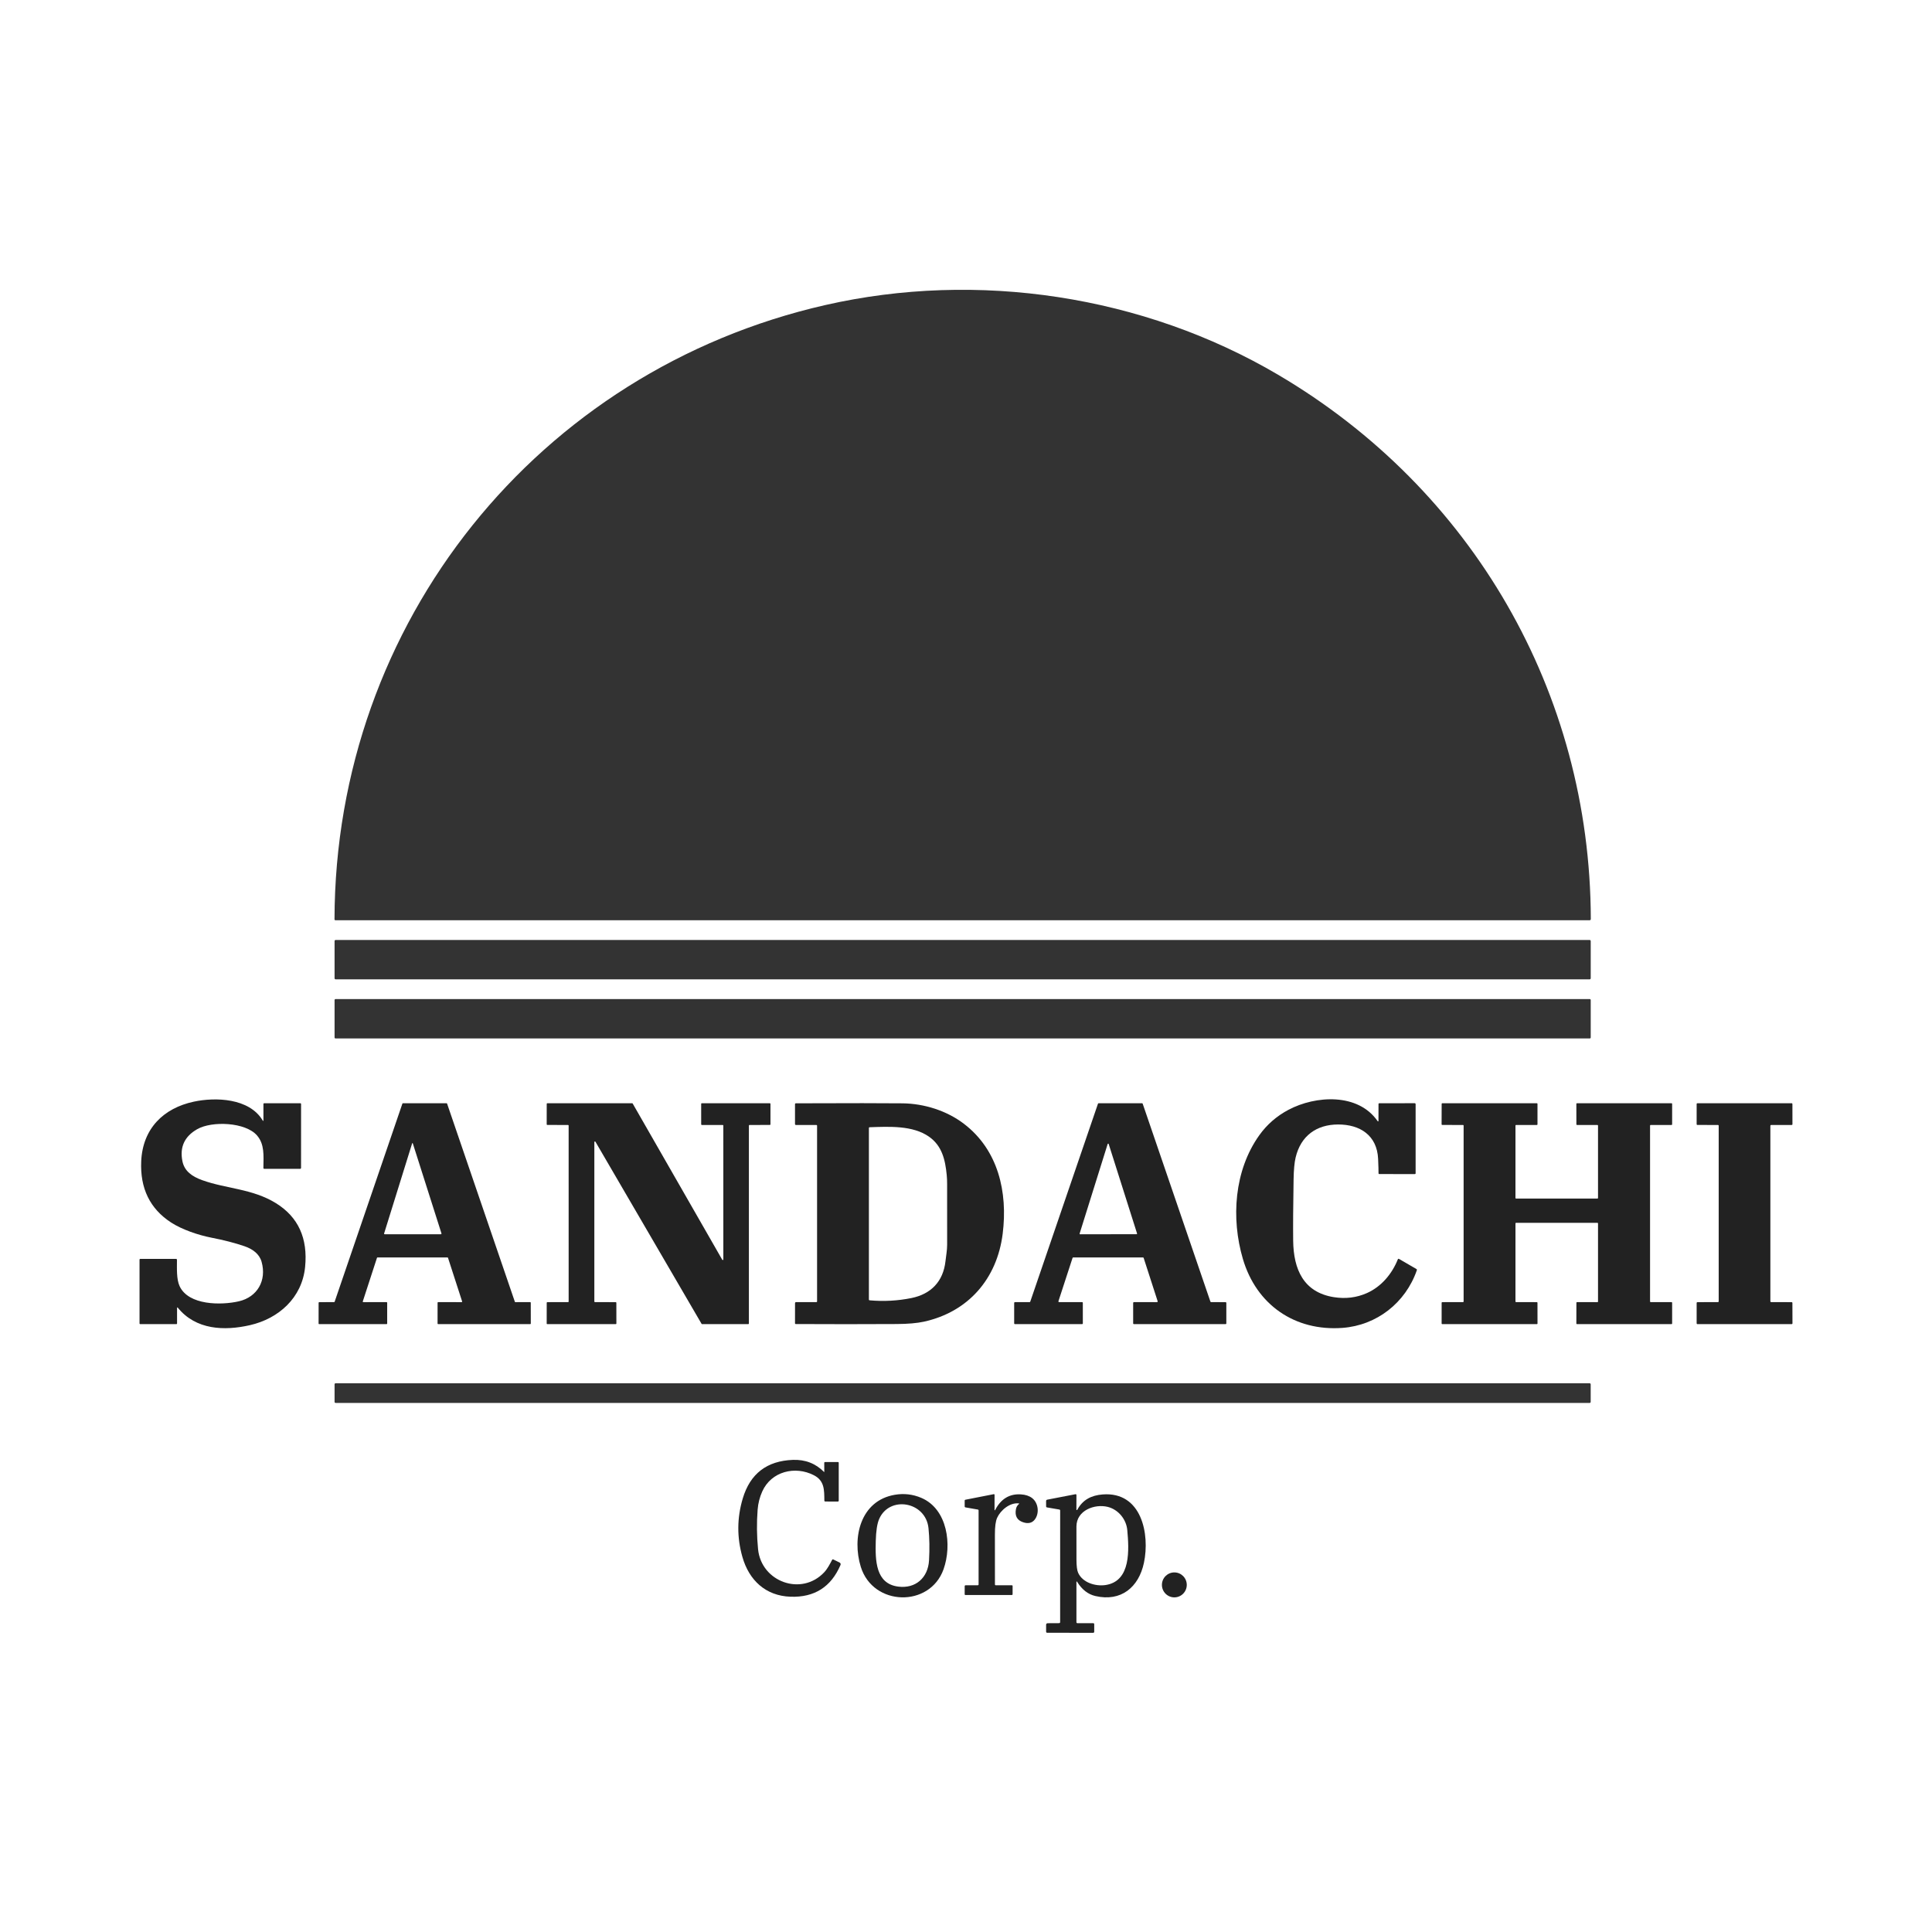 <svg width="180" height="180" viewBox="0 0 180 180" fill="none" xmlns="http://www.w3.org/2000/svg">
<path d="M148.101 87.574H31.274C31.217 87.574 31.171 87.621 31.171 87.678V91.141C31.171 91.198 31.217 91.245 31.274 91.245H148.101C148.158 91.245 148.204 91.198 148.204 91.141V87.678C148.204 87.621 148.158 87.574 148.101 87.574Z" fill="#333333"/>
<path d="M148.113 93.081H31.262C31.212 93.081 31.171 93.122 31.171 93.172V96.66C31.171 96.71 31.212 96.751 31.262 96.751H148.113C148.164 96.751 148.204 96.71 148.204 96.66V93.172C148.204 93.122 148.164 93.081 148.113 93.081Z" fill="#333333"/>
<path d="M148.104 128.876H31.268C31.214 128.876 31.171 128.919 31.171 128.973V130.61C31.171 130.664 31.214 130.708 31.268 130.708H148.104C148.158 130.708 148.201 130.664 148.201 130.61V128.973C148.201 128.919 148.158 128.876 148.104 128.876Z" fill="#333333"/>
<path d="M107.855 121.229L106.552 117.199C106.548 117.185 106.539 117.174 106.528 117.165C106.516 117.157 106.502 117.153 106.488 117.153H99.99C99.976 117.153 99.963 117.157 99.951 117.165C99.94 117.174 99.931 117.185 99.927 117.199L98.613 121.228C98.61 121.238 98.609 121.249 98.61 121.259C98.612 121.27 98.616 121.28 98.622 121.289C98.629 121.297 98.637 121.304 98.646 121.309C98.656 121.314 98.666 121.316 98.677 121.316L100.816 121.315C100.825 121.315 100.834 121.317 100.842 121.32C100.85 121.323 100.858 121.328 100.864 121.335C100.87 121.341 100.875 121.348 100.878 121.356C100.882 121.365 100.884 121.373 100.884 121.382L100.885 123.299C100.885 123.317 100.878 123.334 100.865 123.346C100.853 123.359 100.836 123.366 100.818 123.366H94.555C94.537 123.366 94.52 123.359 94.507 123.346C94.495 123.334 94.488 123.317 94.488 123.299V121.384C94.488 121.366 94.495 121.349 94.507 121.336C94.52 121.324 94.537 121.316 94.555 121.316H95.925C95.939 121.316 95.952 121.312 95.963 121.303C95.975 121.295 95.983 121.284 95.987 121.271L102.295 102.832C102.299 102.818 102.307 102.807 102.319 102.799C102.33 102.79 102.343 102.786 102.357 102.786H106.4C106.414 102.786 106.427 102.79 106.438 102.799C106.45 102.807 106.458 102.818 106.462 102.832L112.77 121.267C112.774 121.281 112.783 121.292 112.794 121.3C112.805 121.309 112.818 121.313 112.832 121.313L114.187 121.321C114.205 121.321 114.222 121.328 114.234 121.341C114.247 121.353 114.254 121.37 114.254 121.388V123.299C114.254 123.317 114.247 123.334 114.234 123.346C114.222 123.359 114.205 123.366 114.187 123.366H105.641C105.623 123.366 105.606 123.359 105.594 123.346C105.581 123.334 105.574 123.317 105.574 123.299V121.382C105.574 121.364 105.581 121.347 105.594 121.335C105.606 121.322 105.623 121.315 105.641 121.315L107.791 121.318C107.802 121.318 107.812 121.316 107.822 121.311C107.832 121.306 107.84 121.299 107.846 121.29C107.852 121.281 107.856 121.271 107.858 121.261C107.86 121.25 107.859 121.239 107.855 121.229ZM100.586 114.93C100.584 114.938 100.583 114.946 100.585 114.954C100.586 114.962 100.589 114.969 100.594 114.975C100.598 114.982 100.604 114.987 100.611 114.991C100.618 114.994 100.626 114.996 100.634 114.996L105.888 114.987C105.896 114.987 105.904 114.985 105.911 114.982C105.918 114.978 105.924 114.973 105.929 114.967C105.934 114.96 105.937 114.953 105.938 114.945C105.94 114.937 105.939 114.929 105.937 114.921L103.294 106.585C103.291 106.575 103.285 106.566 103.276 106.56C103.267 106.553 103.257 106.55 103.246 106.55C103.236 106.55 103.225 106.553 103.217 106.56C103.208 106.566 103.201 106.575 103.198 106.585L100.586 114.93Z" fill="#222222"/>
<path d="M24.543 104.355V102.867C24.542 102.814 24.568 102.787 24.621 102.786H27.968C28.022 102.786 28.05 102.813 28.05 102.867L28.048 108.809C28.048 108.833 28.039 108.856 28.022 108.873C28.005 108.89 27.982 108.899 27.958 108.899H24.623C24.612 108.899 24.601 108.897 24.591 108.893C24.581 108.889 24.572 108.882 24.564 108.875C24.556 108.867 24.55 108.858 24.546 108.847C24.542 108.837 24.54 108.826 24.54 108.815C24.559 107.605 24.644 106.607 23.951 105.794C22.887 104.548 19.751 104.415 18.369 105.205C17.188 105.882 16.73 106.876 16.996 108.188C17.185 109.127 17.915 109.618 18.83 109.95C21.069 110.762 23.518 110.741 25.709 112.098C27.789 113.385 28.694 115.369 28.425 118.051C28.138 120.913 25.967 122.852 23.28 123.464C20.894 124.008 18.253 123.903 16.578 121.85C16.523 121.784 16.496 121.794 16.496 121.879V123.293C16.496 123.342 16.472 123.366 16.424 123.366H13.075C13.025 123.366 13 123.341 13 123.29V117.362C13 117.342 13.008 117.323 13.022 117.308C13.037 117.294 13.056 117.286 13.076 117.286H16.391C16.454 117.286 16.486 117.318 16.487 117.381C16.487 118.167 16.432 119.175 16.733 119.827C17.567 121.628 20.621 121.619 22.261 121.238C23.975 120.841 24.859 119.304 24.374 117.566C24.167 116.823 23.539 116.37 22.785 116.11C21.903 115.806 20.863 115.537 19.664 115.304C18.475 115.071 16.947 114.554 15.938 113.896C13.968 112.615 13.041 110.71 13.157 108.184C13.296 105.152 15.222 103.245 18.058 102.639C20.086 102.204 23.218 102.308 24.464 104.376C24.518 104.465 24.544 104.458 24.543 104.355Z" fill="#222222"/>
<path d="M120.054 103.393C122.559 102.067 126.524 101.802 128.354 104.459C128.359 104.466 128.367 104.471 128.375 104.474C128.383 104.477 128.392 104.477 128.4 104.475C128.408 104.472 128.416 104.467 128.421 104.46C128.426 104.453 128.429 104.445 128.429 104.436L128.432 102.867C128.432 102.814 128.459 102.787 128.511 102.787L131.795 102.784C131.858 102.784 131.89 102.816 131.89 102.881V109.306C131.89 109.359 131.863 109.386 131.811 109.386L128.508 109.384C128.459 109.384 128.434 109.359 128.434 109.309C128.437 109.076 128.424 108.63 128.396 107.972C128.298 105.778 126.706 104.759 124.664 104.765C122.661 104.771 121.191 105.814 120.709 107.847C120.598 108.312 120.535 108.999 120.52 109.907C120.479 112.324 120.466 114.223 120.482 115.603C120.516 118.268 121.45 120.403 124.27 120.853C125.362 121.026 126.388 120.9 127.35 120.474C128.693 119.877 129.691 118.69 130.235 117.324C130.239 117.314 130.245 117.306 130.253 117.298C130.26 117.291 130.269 117.286 130.279 117.282C130.289 117.279 130.3 117.278 130.311 117.279C130.321 117.28 130.331 117.284 130.34 117.289L131.961 118.23C132.007 118.256 132.021 118.294 132.004 118.343C130.947 121.391 128.258 123.479 125.081 123.716C120.638 124.045 117.05 121.567 115.792 117.278C114.693 113.534 114.973 109.058 117.329 105.762C118.04 104.767 118.949 103.977 120.054 103.393Z" fill="#222222"/>
<path d="M43.054 121.248L41.74 117.19C41.737 117.179 41.73 117.17 41.721 117.163C41.712 117.157 41.701 117.153 41.69 117.153H35.172C35.161 117.153 35.15 117.157 35.141 117.163C35.132 117.17 35.126 117.179 35.122 117.19L33.801 121.248C33.798 121.256 33.798 121.264 33.799 121.272C33.8 121.281 33.803 121.289 33.808 121.296C33.813 121.302 33.82 121.308 33.827 121.312C33.834 121.316 33.843 121.318 33.851 121.318L36.02 121.316C36.034 121.316 36.047 121.322 36.057 121.332C36.067 121.342 36.073 121.356 36.073 121.37V123.313C36.073 123.327 36.067 123.34 36.057 123.35C36.047 123.36 36.034 123.366 36.02 123.366H29.735C29.728 123.366 29.721 123.365 29.715 123.362C29.708 123.359 29.703 123.355 29.698 123.35C29.693 123.345 29.689 123.339 29.686 123.333C29.683 123.326 29.682 123.32 29.682 123.313L29.685 121.373C29.685 121.359 29.691 121.345 29.701 121.335C29.711 121.325 29.724 121.319 29.738 121.319L31.128 121.316C31.139 121.316 31.15 121.313 31.159 121.306C31.168 121.3 31.175 121.29 31.178 121.28L37.49 102.822C37.494 102.812 37.501 102.803 37.51 102.796C37.519 102.789 37.529 102.786 37.541 102.786H41.603C41.614 102.786 41.625 102.789 41.634 102.796C41.643 102.803 41.65 102.812 41.654 102.822L47.967 121.281C47.97 121.292 47.977 121.301 47.986 121.308C47.995 121.314 48.006 121.318 48.017 121.318L49.396 121.315C49.41 121.315 49.424 121.321 49.434 121.331C49.444 121.341 49.45 121.354 49.45 121.368L49.453 123.313C49.453 123.327 49.447 123.34 49.437 123.35C49.427 123.36 49.413 123.366 49.399 123.366H40.82C40.806 123.366 40.792 123.36 40.782 123.35C40.772 123.34 40.767 123.327 40.767 123.313L40.768 121.37C40.768 121.356 40.774 121.342 40.784 121.332C40.794 121.322 40.807 121.316 40.821 121.316L43.004 121.318C43.012 121.318 43.02 121.316 43.028 121.312C43.035 121.308 43.042 121.302 43.047 121.296C43.051 121.289 43.055 121.281 43.056 121.272C43.057 121.264 43.057 121.256 43.054 121.248ZM38.389 106.555L35.79 114.909C35.773 114.964 35.794 114.992 35.85 114.992H41.055C41.122 114.992 41.145 114.96 41.125 114.897L38.469 106.553C38.442 106.469 38.416 106.47 38.389 106.555Z" fill="#222222"/>
<path d="M52.924 104.812L50.989 104.809C50.974 104.809 50.96 104.804 50.95 104.793C50.94 104.783 50.934 104.769 50.934 104.754L50.937 102.841C50.937 102.826 50.943 102.812 50.953 102.802C50.963 102.791 50.977 102.786 50.992 102.786H58.898C58.907 102.786 58.917 102.788 58.925 102.793C58.933 102.798 58.94 102.805 58.945 102.813L67.29 117.367C67.296 117.377 67.305 117.386 67.316 117.39C67.327 117.395 67.34 117.395 67.351 117.392C67.363 117.389 67.373 117.382 67.38 117.373C67.388 117.363 67.392 117.352 67.392 117.34L67.39 104.866C67.39 104.851 67.384 104.837 67.374 104.827C67.364 104.817 67.35 104.811 67.335 104.811H65.383C65.369 104.811 65.355 104.805 65.344 104.795C65.334 104.784 65.328 104.77 65.328 104.756L65.327 102.841C65.327 102.826 65.333 102.812 65.343 102.802C65.353 102.791 65.367 102.786 65.382 102.786H71.727C71.742 102.786 71.756 102.791 71.766 102.802C71.776 102.812 71.782 102.826 71.782 102.841V104.754C71.782 104.769 71.776 104.783 71.766 104.793C71.756 104.804 71.742 104.809 71.727 104.809L69.827 104.812C69.812 104.812 69.798 104.818 69.788 104.828C69.778 104.839 69.772 104.853 69.772 104.867V123.311C69.772 123.326 69.766 123.34 69.756 123.35C69.746 123.36 69.732 123.366 69.717 123.366H65.411C65.401 123.366 65.392 123.363 65.383 123.359C65.375 123.354 65.368 123.347 65.364 123.339L55.477 106.376C55.471 106.365 55.461 106.357 55.45 106.353C55.439 106.348 55.427 106.347 55.415 106.35C55.404 106.354 55.393 106.36 55.386 106.37C55.379 106.379 55.374 106.391 55.374 106.403L55.373 121.26C55.373 121.274 55.379 121.288 55.389 121.299C55.399 121.309 55.413 121.315 55.428 121.315L57.369 121.319C57.384 121.319 57.398 121.325 57.408 121.336C57.418 121.346 57.424 121.36 57.424 121.375L57.427 123.311C57.427 123.326 57.421 123.34 57.411 123.35C57.401 123.36 57.387 123.366 57.372 123.366H50.989C50.981 123.366 50.974 123.365 50.968 123.362C50.961 123.359 50.955 123.355 50.95 123.35C50.945 123.345 50.941 123.339 50.938 123.332C50.935 123.325 50.934 123.318 50.934 123.311L50.937 121.373C50.937 121.358 50.943 121.344 50.953 121.334C50.963 121.324 50.977 121.318 50.992 121.318L52.926 121.315C52.933 121.315 52.94 121.313 52.947 121.311C52.953 121.308 52.959 121.304 52.964 121.299C52.969 121.294 52.974 121.288 52.976 121.281C52.979 121.274 52.98 121.267 52.98 121.26L52.979 104.867C52.979 104.853 52.973 104.839 52.963 104.828C52.953 104.818 52.939 104.812 52.924 104.812Z" fill="#222222"/>
<path d="M76.125 121.252V104.892C76.125 104.839 76.098 104.812 76.044 104.812L74.159 104.811C74.099 104.811 74.069 104.781 74.069 104.721V102.879C74.069 102.822 74.098 102.793 74.155 102.793C79.118 102.775 82.428 102.775 84.087 102.795C86.102 102.819 88.199 103.474 89.811 104.705C93.001 107.14 93.904 111.062 93.418 114.946C92.894 119.14 90.212 122.237 86.064 123.14C85.429 123.278 84.587 123.351 83.537 123.357C80.407 123.374 77.277 123.375 74.146 123.358C74.095 123.358 74.069 123.333 74.069 123.282L74.071 121.422C74.071 121.352 74.106 121.316 74.176 121.316H76.06C76.103 121.316 76.125 121.295 76.125 121.252ZM86.547 105.897C85.029 104.838 82.826 104.962 81.021 105.022C80.976 105.023 80.953 105.046 80.953 105.092V121.069C80.953 121.118 80.977 121.144 81.024 121.148C82.337 121.265 83.633 121.195 84.913 120.937C86.731 120.57 87.88 119.397 88.089 117.499C88.145 116.977 88.243 116.5 88.243 115.961C88.239 114.084 88.238 112.207 88.241 110.33C88.243 110.032 88.23 109.75 88.205 109.485C88.065 108.029 87.758 106.744 86.547 105.897Z" fill="#222222"/>
<path d="M148.829 104.812L146.923 104.811C146.908 104.811 146.894 104.805 146.884 104.795C146.874 104.784 146.868 104.77 146.868 104.756L146.865 102.841C146.865 102.826 146.871 102.812 146.881 102.802C146.891 102.791 146.905 102.786 146.92 102.786H155.734C155.749 102.786 155.762 102.791 155.773 102.802C155.783 102.812 155.789 102.826 155.789 102.841V104.756C155.789 104.77 155.783 104.784 155.773 104.795C155.762 104.805 155.749 104.811 155.734 104.811H153.786C153.772 104.811 153.758 104.817 153.748 104.827C153.737 104.837 153.732 104.851 153.732 104.866V121.26C153.732 121.274 153.737 121.288 153.748 121.299C153.758 121.309 153.772 121.315 153.786 121.315L155.734 121.316C155.749 121.316 155.762 121.322 155.773 121.333C155.783 121.343 155.789 121.357 155.789 121.371V123.311C155.789 123.326 155.783 123.34 155.773 123.35C155.762 123.36 155.749 123.366 155.734 123.366H146.92C146.905 123.366 146.891 123.36 146.881 123.35C146.871 123.34 146.865 123.326 146.865 123.311L146.87 121.37C146.87 121.355 146.875 121.341 146.886 121.331C146.896 121.321 146.91 121.315 146.924 121.315L148.829 121.318C148.836 121.318 148.844 121.317 148.85 121.314C148.857 121.311 148.863 121.307 148.868 121.302C148.873 121.297 148.877 121.291 148.88 121.284C148.883 121.277 148.884 121.27 148.884 121.263V113.981C148.884 113.966 148.878 113.952 148.868 113.942C148.858 113.931 148.844 113.926 148.829 113.926H141.248C141.233 113.926 141.22 113.931 141.209 113.942C141.199 113.952 141.193 113.966 141.193 113.981L141.192 121.26C141.192 121.274 141.197 121.288 141.208 121.299C141.218 121.309 141.232 121.315 141.246 121.315L143.188 121.318C143.202 121.318 143.216 121.324 143.227 121.334C143.237 121.344 143.243 121.358 143.243 121.373L143.246 123.311C143.246 123.326 143.24 123.34 143.23 123.35C143.219 123.36 143.205 123.366 143.191 123.366H134.368C134.353 123.366 134.339 123.36 134.329 123.35C134.319 123.34 134.313 123.326 134.313 123.311L134.314 121.373C134.314 121.358 134.32 121.344 134.33 121.334C134.341 121.324 134.355 121.318 134.369 121.318L136.308 121.315C136.322 121.315 136.336 121.309 136.346 121.299C136.357 121.288 136.362 121.274 136.362 121.26V104.867C136.362 104.853 136.357 104.839 136.346 104.828C136.336 104.818 136.322 104.812 136.308 104.812L134.365 104.809C134.35 104.809 134.336 104.804 134.326 104.793C134.316 104.783 134.31 104.769 134.31 104.754L134.316 102.841C134.316 102.826 134.322 102.812 134.332 102.802C134.342 102.791 134.356 102.786 134.371 102.786H143.189C143.204 102.786 143.218 102.791 143.228 102.802C143.239 102.812 143.244 102.826 143.244 102.841V104.757C143.244 104.772 143.239 104.786 143.228 104.796C143.218 104.807 143.204 104.812 143.189 104.812L141.248 104.811C141.233 104.811 141.22 104.817 141.209 104.827C141.199 104.837 141.193 104.851 141.193 104.866L141.192 111.611C141.192 111.619 141.193 111.626 141.196 111.632C141.199 111.639 141.203 111.645 141.208 111.65C141.213 111.655 141.219 111.659 141.225 111.662C141.232 111.665 141.239 111.666 141.246 111.666L148.829 111.668C148.844 111.668 148.858 111.662 148.868 111.652C148.878 111.641 148.884 111.627 148.884 111.613V104.867C148.884 104.853 148.878 104.839 148.868 104.828C148.858 104.818 148.844 104.812 148.829 104.812Z" fill="#222222"/>
<path d="M160.057 104.812L158.142 104.809C158.123 104.809 158.105 104.802 158.092 104.789C158.079 104.776 158.072 104.758 158.072 104.739L158.073 102.856C158.073 102.837 158.081 102.819 158.094 102.806C158.107 102.793 158.125 102.786 158.143 102.786H166.925C166.944 102.786 166.962 102.793 166.975 102.806C166.988 102.819 166.995 102.837 166.995 102.856L166.998 104.74C166.998 104.75 166.997 104.759 166.993 104.767C166.99 104.776 166.984 104.784 166.978 104.79C166.971 104.797 166.964 104.802 166.955 104.805C166.947 104.809 166.938 104.811 166.928 104.811H165.011C164.993 104.811 164.975 104.818 164.962 104.831C164.949 104.845 164.941 104.863 164.941 104.881V121.243C164.941 121.262 164.949 121.28 164.962 121.293C164.975 121.306 164.993 121.313 165.011 121.313L166.924 121.319C166.933 121.319 166.942 121.321 166.951 121.325C166.959 121.328 166.967 121.334 166.973 121.34C166.98 121.347 166.985 121.354 166.989 121.363C166.992 121.371 166.994 121.381 166.994 121.39L167 123.296C167 123.314 166.993 123.332 166.979 123.345C166.966 123.359 166.948 123.366 166.93 123.366H158.142C158.123 123.366 158.105 123.359 158.092 123.345C158.079 123.332 158.072 123.314 158.072 123.296L158.073 121.39C158.073 121.371 158.081 121.353 158.094 121.34C158.107 121.327 158.125 121.319 158.143 121.319L160.057 121.315C160.076 121.315 160.094 121.307 160.107 121.294C160.12 121.281 160.127 121.263 160.127 121.245V104.883C160.127 104.864 160.12 104.846 160.107 104.833C160.094 104.82 160.076 104.812 160.057 104.812Z" fill="#222222"/>
<path d="M76.797 137.134L76.793 136.3C76.791 136.243 76.82 136.214 76.878 136.214H78.068C78.118 136.214 78.143 136.24 78.143 136.291V139.815C78.143 139.837 78.134 139.857 78.119 139.872C78.104 139.888 78.083 139.896 78.062 139.896L76.887 139.893C76.865 139.893 76.844 139.884 76.828 139.869C76.813 139.853 76.804 139.832 76.803 139.81C76.793 138.809 76.819 137.95 75.82 137.44C74.085 136.551 71.86 137.074 71.016 138.96C70.776 139.496 70.633 140.06 70.587 140.65C70.492 141.88 70.505 143.108 70.627 144.333C70.927 147.382 74.682 148.745 76.797 146.478C77.1 146.152 77.308 145.736 77.527 145.328C77.552 145.281 77.59 145.269 77.638 145.292L78.222 145.577C78.263 145.597 78.295 145.632 78.311 145.675C78.326 145.718 78.325 145.765 78.307 145.808C77.428 147.855 75.876 148.84 73.65 148.763C71.325 148.682 69.784 147.22 69.169 145.06C68.648 143.237 68.66 141.416 69.204 139.599C69.893 137.299 71.449 136.104 73.87 136.014C75.02 135.971 75.99 136.347 76.779 137.143C76.791 137.155 76.797 137.152 76.797 137.134Z" fill="#222222"/>
<path d="M92.658 140.684C92.658 140.69 92.66 140.696 92.664 140.701C92.668 140.705 92.673 140.709 92.679 140.71C92.685 140.712 92.691 140.711 92.697 140.708C92.702 140.706 92.707 140.702 92.71 140.696C93.246 139.65 94.049 139.16 95.119 139.228C95.55 139.255 95.899 139.371 96.164 139.576C96.755 140.034 96.854 141.014 96.397 141.586C96.146 141.899 95.788 141.979 95.321 141.825C94.76 141.639 94.537 141.234 94.652 140.609C94.689 140.408 94.779 140.25 94.922 140.135C94.971 140.095 94.964 140.072 94.902 140.066C94.064 139.983 93.217 140.717 92.901 141.409C92.759 141.721 92.69 142.243 92.693 142.975C92.7 144.523 92.701 146.069 92.696 147.614C92.696 147.668 92.723 147.695 92.778 147.695L94.268 147.697C94.318 147.697 94.343 147.722 94.343 147.772L94.341 148.524C94.341 148.577 94.314 148.604 94.262 148.604H89.953C89.902 148.604 89.877 148.578 89.877 148.527L89.878 147.789C89.878 147.73 89.908 147.699 89.966 147.698L91.094 147.694C91.147 147.694 91.173 147.667 91.173 147.613V140.728C91.173 140.678 91.149 140.649 91.1 140.641L89.957 140.441C89.903 140.431 89.877 140.4 89.877 140.346V139.814C89.877 139.765 89.901 139.735 89.95 139.725L92.574 139.211C92.632 139.2 92.661 139.224 92.661 139.283L92.658 140.684Z" fill="#222222"/>
<path d="M87.909 146.203C86.634 149.786 81.352 149.672 80.201 145.987C79.365 143.307 80.134 139.817 83.365 139.266C84.222 139.12 85.045 139.215 85.835 139.552C88.301 140.603 88.705 143.965 87.909 146.203ZM86.507 142.385C86.257 139.898 82.876 139.31 81.91 141.52C81.724 141.946 81.618 142.629 81.593 143.57C81.543 145.39 81.573 147.555 83.69 147.821C85.303 148.026 86.465 146.999 86.556 145.37C86.616 144.303 86.6 143.308 86.507 142.385Z" fill="#222222"/>
<path d="M100.288 147.417L100.289 151.126C100.289 151.195 100.323 151.229 100.391 151.229H101.848C101.913 151.229 101.946 151.261 101.946 151.327V152.032C101.946 152.056 101.936 152.08 101.919 152.098C101.902 152.115 101.878 152.125 101.854 152.125L97.577 152.123C97.501 152.123 97.464 152.086 97.464 152.01V151.369C97.464 151.352 97.467 151.334 97.474 151.317C97.481 151.301 97.49 151.285 97.503 151.273C97.516 151.26 97.531 151.25 97.547 151.243C97.564 151.236 97.582 151.232 97.6 151.232L98.677 151.226C98.702 151.226 98.726 151.215 98.744 151.197C98.761 151.179 98.771 151.155 98.771 151.129L98.773 140.737C98.773 140.681 98.746 140.649 98.691 140.639L97.542 140.442C97.52 140.438 97.5 140.427 97.486 140.41C97.472 140.393 97.464 140.371 97.464 140.349L97.462 139.85C97.462 139.778 97.499 139.734 97.571 139.72L100.187 139.215C100.255 139.202 100.289 139.23 100.289 139.3L100.286 140.649C100.287 140.658 100.29 140.667 100.296 140.674C100.302 140.681 100.31 140.686 100.318 140.688C100.327 140.69 100.337 140.69 100.345 140.686C100.354 140.683 100.361 140.676 100.365 140.669C100.871 139.732 101.667 139.316 102.732 139.234C106.369 138.952 107.144 142.934 106.577 145.607C106.095 147.877 104.446 149.259 102.045 148.696C101.369 148.538 100.81 148.104 100.367 147.394C100.314 147.309 100.288 147.317 100.288 147.417ZM100.446 146.53C100.868 147.463 102.072 147.812 103.002 147.674C105.408 147.313 105.181 144.31 105.027 142.562C104.939 141.553 104.196 140.638 103.2 140.392C101.993 140.093 100.294 140.713 100.289 142.218C100.286 143.245 100.287 144.272 100.291 145.3C100.293 145.894 100.345 146.303 100.446 146.53Z" fill="#222222"/>
<path d="M109.411 148.823C110.051 148.823 110.569 148.302 110.569 147.66C110.569 147.018 110.051 146.498 109.411 146.498C108.772 146.498 108.253 147.018 108.253 147.66C108.253 148.302 108.772 148.823 109.411 148.823Z" fill="#222222"/>
<path d="M31.165 85.651C31.223 57.989 50.123 34.524 76.881 28.423C91.062 25.188 106.522 27.519 119.082 34.917C137.149 45.558 148.16 64.499 148.212 85.615C148.212 85.697 148.171 85.739 148.09 85.739H31.252C31.228 85.739 31.206 85.73 31.19 85.713C31.174 85.697 31.165 85.675 31.165 85.651Z" fill="#333333"/>
</svg>
